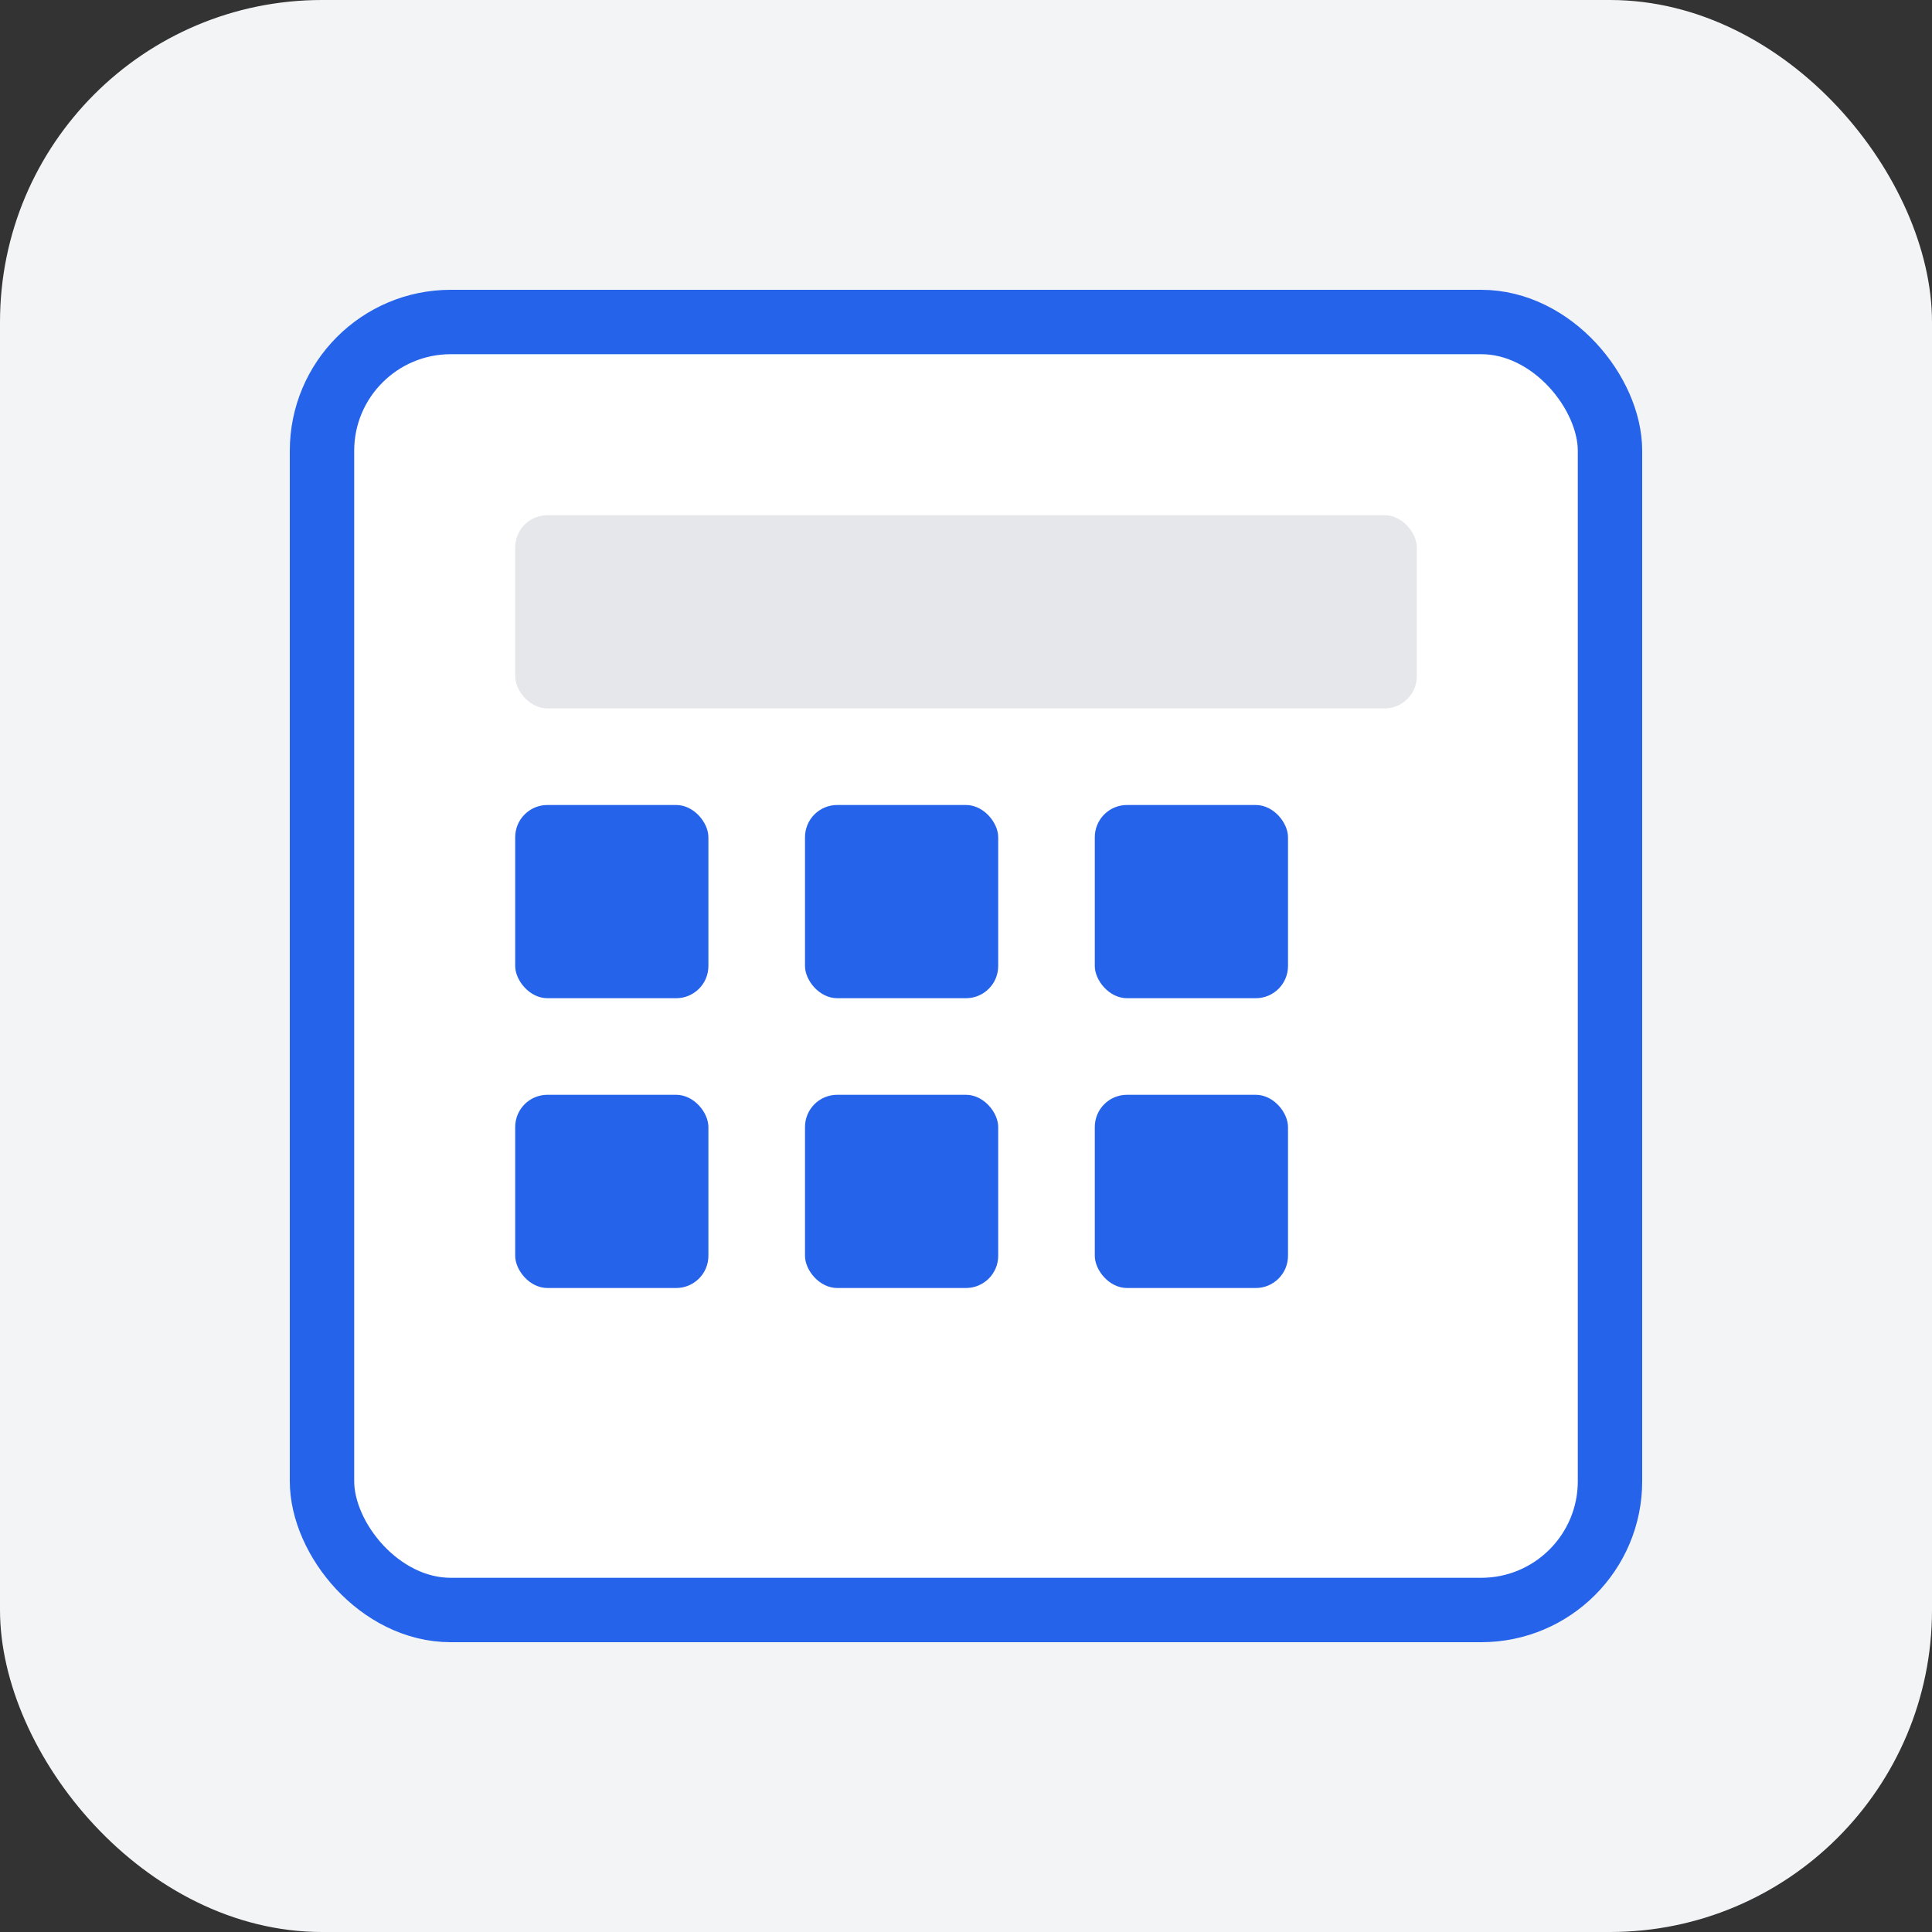 <svg xmlns="http://www.w3.org/2000/svg" viewBox="0 0 120 120">
  <rect x="0" y="0" width="120" height="120" fill="#333333" stroke="none"/>
  <rect width="120" height="120" rx="20" fill="#f3f4f6"/>
  <rect x="20" y="20" width="80" height="80" rx="8" fill="#fff" stroke="#2563eb" stroke-width="4"/>
  <rect x="32" y="32" width="56" height="12" rx="2" fill="#e5e7eb"/>
  <g fill="#2563eb">
    <rect x="32" y="50" width="12" height="12" rx="2"/>
    <rect x="50" y="50" width="12" height="12" rx="2"/>
    <rect x="68" y="50" width="12" height="12" rx="2"/>
    <rect x="32" y="68" width="12" height="12" rx="2"/>
    <rect x="50" y="68" width="12" height="12" rx="2"/>
    <rect x="68" y="68" width="12" height="12" rx="2"/>
  </g>
</svg>
